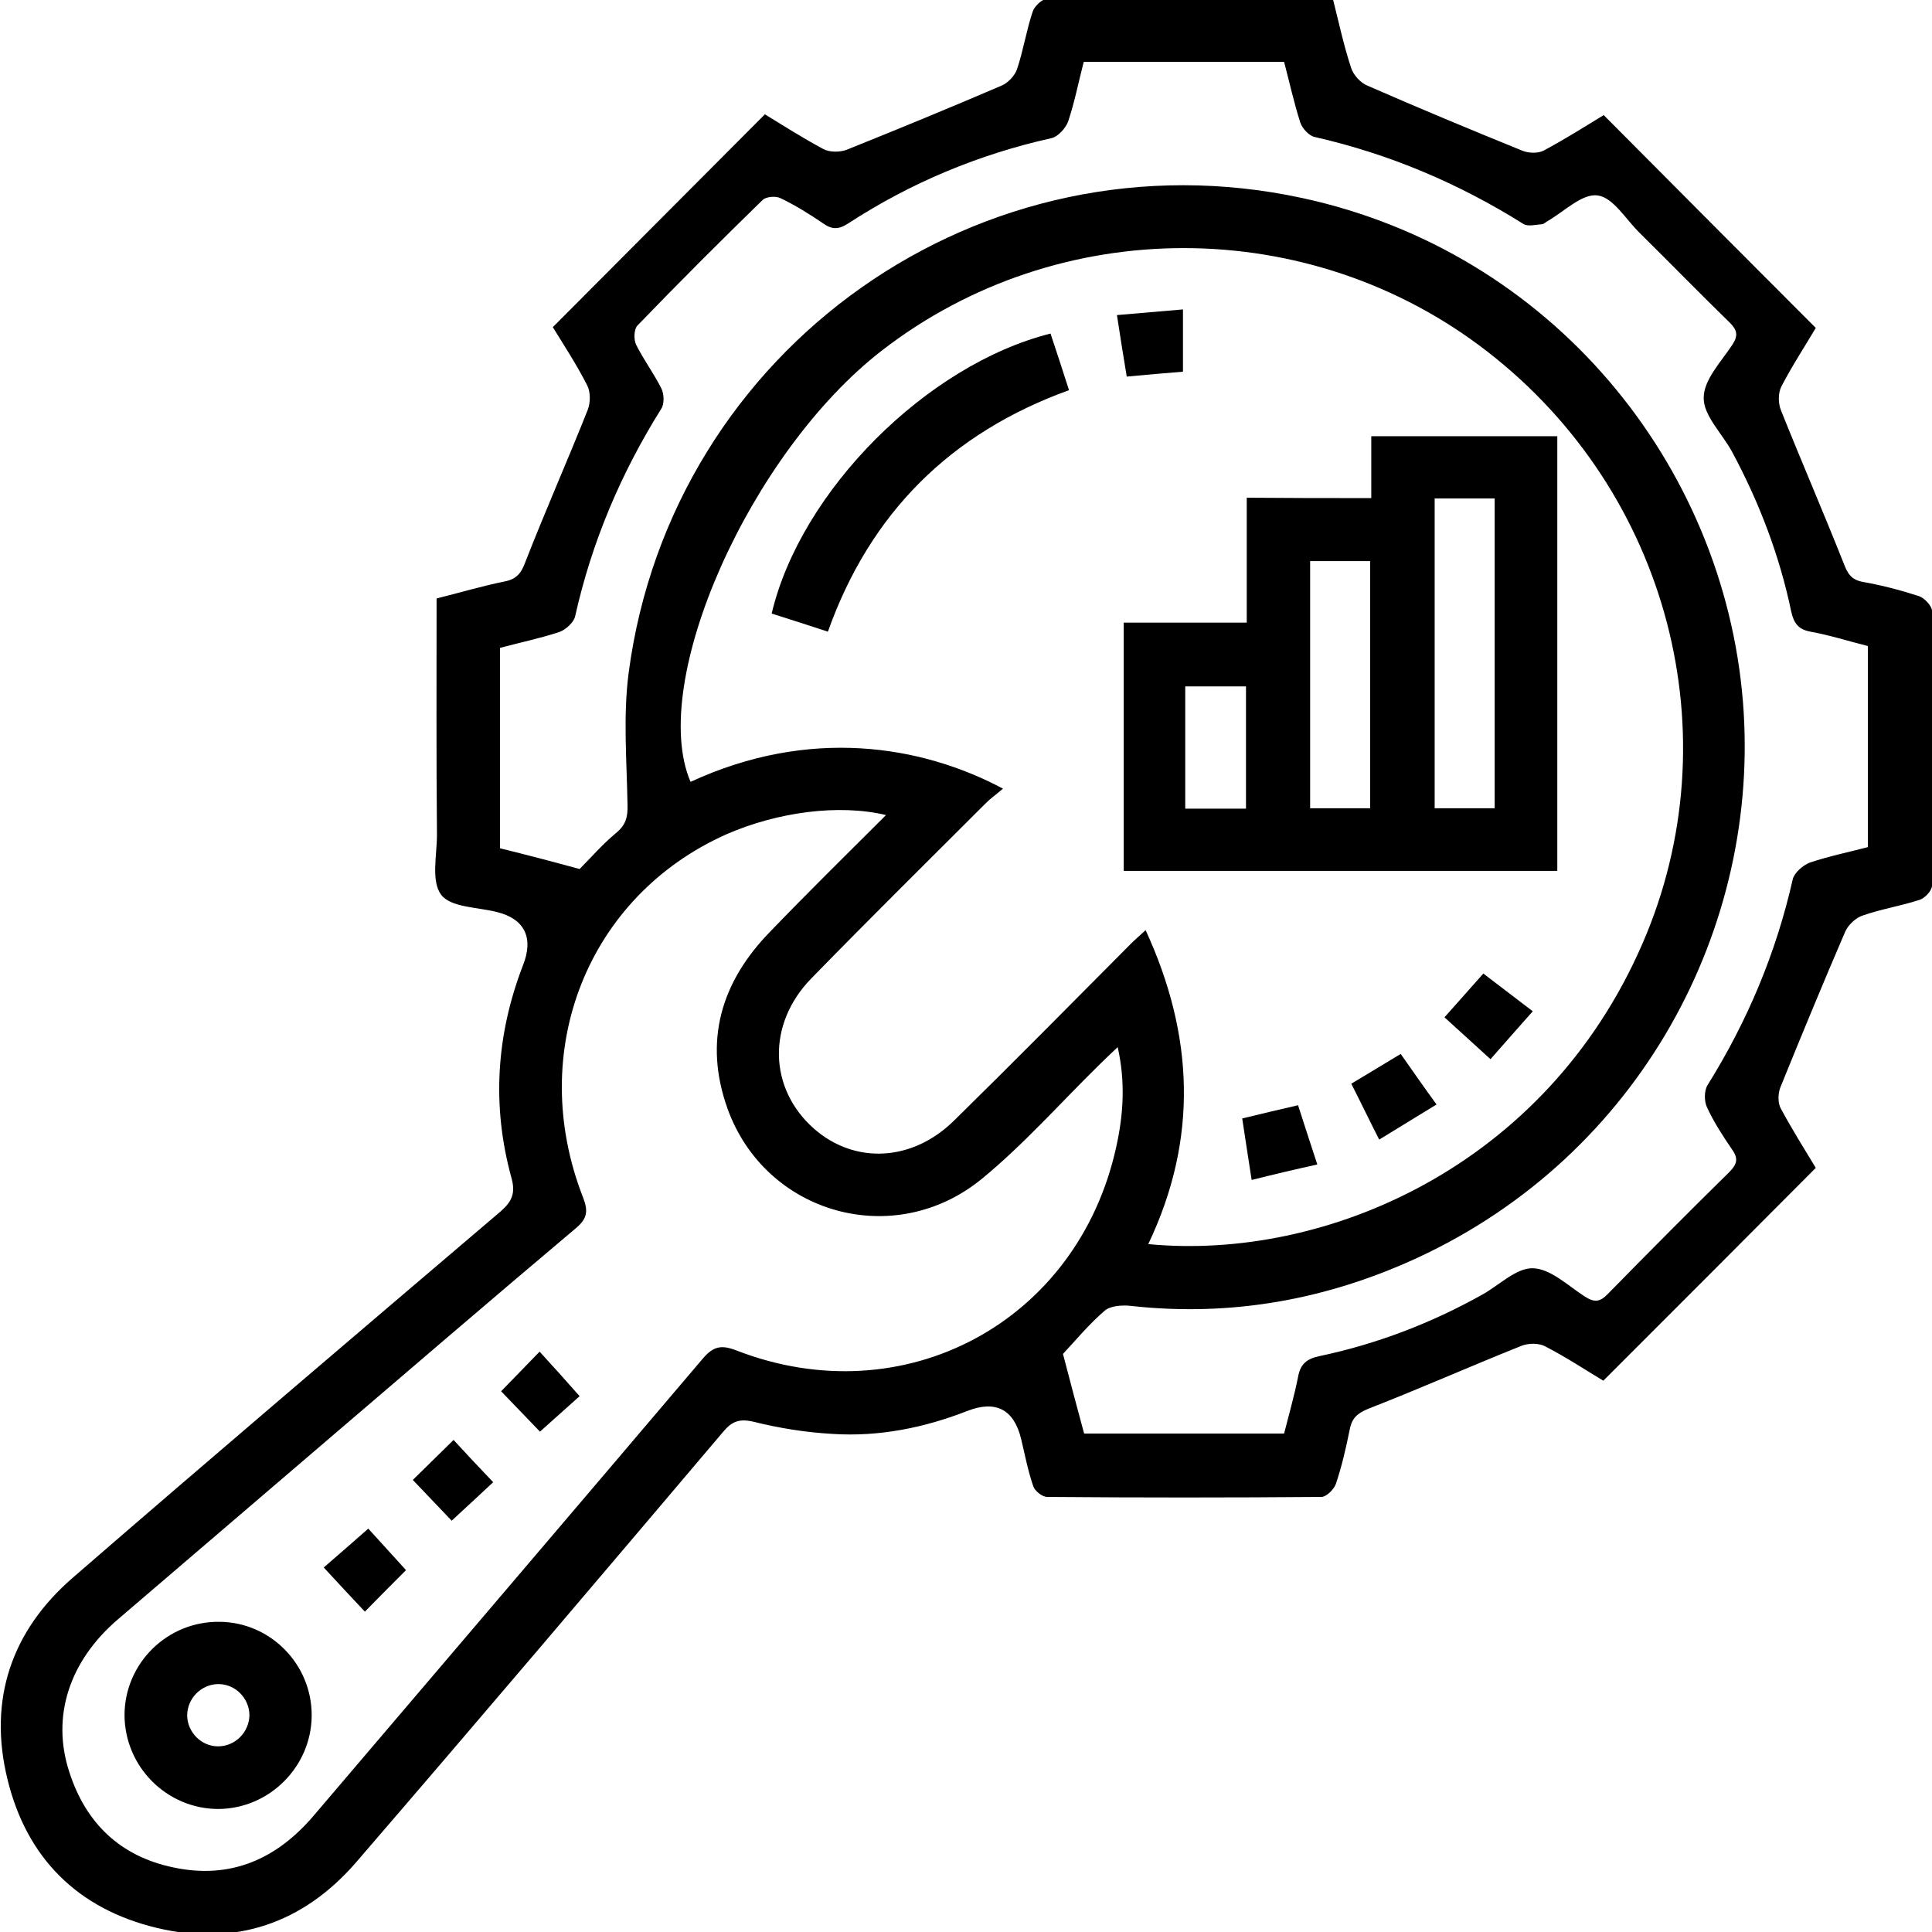 <?xml version="1.0" encoding="utf-8"?>
<!-- Generator: Adobe Illustrator 25.3.0, SVG Export Plug-In . SVG Version: 6.00 Build 0)  -->
<svg version="1.1" id="Capa_1" xmlns="http://www.w3.org/2000/svg" xmlns:xlink="http://www.w3.org/1999/xlink" x="0px" y="0px"
	 viewBox="0 0 512 512" style="enable-background:new 0 0 512 512;" xml:space="preserve">
<g>
	<path d="M115.7,158.6c6.4-1.6,12.1-3.3,18-4.5c3.1-0.6,4.4-2.1,5.5-5.1c5.3-13.6,11.2-26.9,16.6-40.5c0.7-1.9,0.7-4.7-0.2-6.4
		c-2.8-5.5-6.2-10.7-9.1-15.4c18.7-18.8,37.3-37.4,56.2-56.4c4.6,2.8,9.9,6.2,15.5,9.2c1.7,0.9,4.5,0.9,6.4,0.1
		c13.7-5.5,27.3-11.1,40.8-16.9c1.7-0.7,3.5-2.6,4.1-4.3c1.7-5,2.5-10.4,4.2-15.4c0.5-1.4,2.5-3.3,3.8-3.3
		c25.1-0.2,50.2-0.1,75.7-0.1c1.6,6.3,2.9,12.5,4.9,18.5c0.6,1.8,2.5,3.9,4.3,4.6c13.7,6,27.4,11.7,41.2,17.3c1.6,0.6,4,0.7,5.5-0.1
		c5.6-3,11-6.4,15.9-9.4c18.7,18.8,37.2,37.4,56.2,56.4c-2.7,4.6-6.2,9.9-9.1,15.5c-0.9,1.7-0.9,4.5-0.1,6.4
		c5.4,13.5,11.2,26.9,16.6,40.5c1,2.6,1.9,4.3,5,4.9c5.1,0.9,10.1,2.2,15,3.8c1.4,0.5,3.3,2.5,3.4,3.8c0.2,24.3,0.2,48.6,0,72.9
		c0,1.3-1.9,3.4-3.4,3.8c-4.9,1.6-10,2.4-14.9,4.1c-1.9,0.6-3.9,2.5-4.7,4.3c-5.9,13.7-11.6,27.5-17.2,41.3c-0.6,1.6-0.7,4,0.1,5.5
		c3,5.6,6.4,11,9.3,15.8c-18.7,18.8-37.3,37.4-56.3,56.4c-4.5-2.7-9.8-6.2-15.4-9.1c-1.7-0.9-4.5-0.9-6.4-0.1
		c-13.5,5.4-26.8,11.3-40.4,16.6c-2.9,1.2-4.4,2.4-5,5.5c-1,4.9-2.1,9.8-3.7,14.5c-0.5,1.4-2.5,3.4-3.8,3.4
		c-24.2,0.2-48.5,0.2-72.7,0c-1.3,0-3.3-1.6-3.7-2.9c-1.4-4.1-2.2-8.3-3.2-12.5c-1.9-7.8-6.7-10.3-14.2-7.4
		c-11.5,4.5-23.5,6.9-35.8,6.1c-7-0.4-14-1.5-20.8-3.2c-3.8-0.9-5.8-0.2-8.2,2.7c-32.3,38.1-64.6,76.2-97.2,114
		c-14,16.2-32.1,22.4-52.9,17.4c-20.8-5-34.4-18.4-39.5-39.3c-5.2-21.1,1-39.4,17.3-53.5c37.6-32.6,75.5-64.8,113.3-97
		c3.1-2.7,4.1-4.9,2.9-9.1c-5.2-19-4-37.8,3.1-56.2c2.9-7.3,0.4-12.3-6.9-14.1c-5.1-1.3-12.3-1.2-14.8-4.6
		c-2.7-3.6-1.1-10.5-1.1-15.9C115.6,200.4,115.7,179.7,115.7,158.6z M304.3,329.7c46.8,4.5,105.3-20.4,131-79.7
		c23.9-55.1,6.9-119.6-41.1-156.8c-47-36.5-113.6-36.6-160.5-0.3c-35,27.1-62,87.9-50.7,114.3c31.4-14.5,61-9.8,82.8,1.8
		c-1.6,1.4-3.2,2.5-4.5,3.8c-15.5,15.5-31,30.8-46.3,46.5c-11.8,12.1-11.3,29.2,0.7,39.8c10.8,9.5,26.1,8.8,37.2-2.2
		c15.7-15.4,31.2-31.1,46.7-46.7c1.3-1.3,2.6-2.4,4-3.7C316.4,274.3,317.6,301.8,304.3,329.7z M153.6,230.3c2.8-2.8,5.9-6.4,9.6-9.5
		c2.6-2.1,3.2-4.2,3.1-7.5c-0.2-11.7-1.2-23.5,0.3-35c11.4-86.2,93.7-144.2,178.6-125.8c66,14.3,111.6,70.4,116.7,133.5
		c4.8,59.8-27.3,120-86.2,147.3c-24,11.1-49.3,15.7-75.8,12.8c-2.3-0.3-5.5-0.1-7.1,1.2c-4.3,3.7-7.9,8.1-11.1,11.5
		c1.9,7.3,3.7,14.1,5.6,21.1c17.7,0,35.2,0,53,0c1.3-5.1,2.7-10,3.7-15c0.6-3.4,2.3-4.8,5.6-5.5c15.2-3.2,29.6-8.7,43.2-16.3
		c4.5-2.5,9-7.1,13.4-7c4.7,0.1,9.3,4.6,13.8,7.5c2.5,1.6,4,1.5,6.1-0.7c10.6-10.8,21.3-21.6,32.1-32.2c2.1-2.1,2.6-3.6,0.8-6.1
		c-2.4-3.5-4.8-7.2-6.6-11.1c-0.8-1.6-0.8-4.4,0.1-5.9c10.6-17,18.2-35.1,22.6-54.6c0.4-1.7,2.7-3.7,4.5-4.4
		c5.1-1.7,10.4-2.8,15.4-4.1c0-18.2,0-35.7,0-53.3c-5.2-1.3-10.2-2.9-15.2-3.8c-3.3-0.6-4.4-2.3-5.1-5.3c-3.1-14.9-8.5-29-15.7-42.4
		c-2.6-4.8-7.6-9.6-7.5-14.3c0-4.8,4.7-9.6,7.7-14.2c1.5-2.4,1.1-3.8-0.8-5.7c-8-7.8-15.8-15.8-23.8-23.7c-3.7-3.6-7.1-9.5-11.2-10
		c-4.1-0.6-8.9,4.3-13.3,6.8c-0.5,0.3-0.9,0.7-1.3,0.8c-1.7,0.1-3.8,0.7-5,0c-17.2-10.8-35.6-18.6-55.4-23.1
		c-1.5-0.3-3.3-2.3-3.8-3.8c-1.7-5.3-2.9-10.8-4.3-16.1c-18,0-35.5,0-53.1,0c-1.4,5.4-2.4,10.6-4.1,15.7c-0.6,1.8-2.7,4.1-4.4,4.5
		c-19.3,4.3-37.3,11.8-53.9,22.6c-2.3,1.5-4.1,1.8-6.5,0.1c-3.7-2.5-7.5-4.9-11.5-6.8c-1.2-0.6-3.8-0.4-4.7,0.5
		c-11.2,10.9-22.3,22-33.2,33.3c-0.9,1-1,3.7-0.3,5.1c2,4,4.7,7.6,6.7,11.6c0.7,1.5,0.8,4.1-0.1,5.4c-10.7,17.1-18.4,35.3-22.8,55
		c-0.4,1.6-2.5,3.5-4.2,4.1c-5.2,1.7-10.5,2.8-15.7,4.2c0,18,0,35.5,0,53.1C139.4,226.5,146.3,228.3,153.6,230.3z M234.8,216
		c-12.5-3-28.8-0.8-42.3,5.1c-36.8,16.4-53.1,57.5-38,96.2c1.4,3.6,1.2,5.6-1.9,8.2c-22.2,18.7-44.3,37.7-66.4,56.6
		c-18.3,15.7-36.6,31.3-54.9,47c-12.9,11-17.8,25.8-12.9,40.6C22.8,483.3,32,492,46,494.9c15.1,3.2,27.3-2.2,37.1-13.7
		c34.4-40.4,68.8-80.7,103.1-121.1c2.8-3.3,4.9-3.8,9-2.2c44.4,17.2,90.4-7.5,100.6-53.9c1.9-8.5,2.5-17.2,0.4-26.5
		c-2,1.9-3.5,3.3-4.9,4.7c-10.3,10.1-20,21.1-31.1,30.2c-23.2,19-57.3,9.4-67.4-18.6c-6.4-17.9-1.7-33.6,11.3-46.9
		C214,236.6,224.2,226.6,234.8,216z"/>
	<path d="M363.4,132c0-5.8,0-10.9,0-16.4c16.6,0,32.8,0,49.3,0c0,38.4,0,76.7,0,115.2c-38.3,0-76.4,0-114.9,0c0-21.7,0-43.4,0-65.8
		c10.6,0,21.3,0,32.6,0c0-11.3,0-22,0-33.1C341.4,132,352,132,363.4,132z M380.2,132.1c0,27.7,0,54.9,0,82.1c5.6,0,10.8,0,15.9,0
		c0-27.6,0-54.7,0-82.1C390.8,132.1,385.7,132.1,380.2,132.1z M347.2,148.7c0,22.1,0,43.9,0,65.5c5.6,0,10.8,0,15.9,0
		c0-22,0-43.7,0-65.5C357.8,148.7,352.7,148.7,347.2,148.7z M330.2,181.9c-5.7,0-10.9,0-16.1,0c0,11,0,21.6,0,32.4
		c5.5,0,10.7,0,16.1,0C330.2,203.4,330.2,192.8,330.2,181.9z"/>
	<path d="M278.4,88.4c1.6,4.8,3.2,9.7,4.9,15c-31.3,11.3-52.7,32.5-63.9,64c-5.2-1.7-10.1-3.3-14.9-4.8
		C212.2,130,245.7,96.6,278.4,88.4z"/>
	<path d="M406.2,268c-4,4.5-7.7,8.7-11.2,12.7c-4.3-3.9-8.1-7.4-12.2-11.1c3.6-4,6.8-7.7,10.3-11.6
		C397.4,261.3,401.6,264.5,406.2,268z"/>
	<path d="M313.5,98.5c-4.9,0.4-9.6,0.8-14.9,1.3c-0.9-5.3-1.7-10.5-2.6-16.3c6-0.5,11.6-1,17.5-1.5C313.5,87.8,313.5,93,313.5,98.5z
		"/>
	<path d="M331.7,312.7c-0.9-6-1.7-10.8-2.5-16.3c4.9-1.2,9.6-2.3,14.8-3.5c1.7,5.2,3.2,10,5.1,15.7
		C343.2,309.9,337.7,311.2,331.7,312.7z"/>
	<path d="M365.5,302c-2.7-5.3-4.9-9.9-7.4-14.8c4.3-2.6,8.5-5.1,13.1-7.9c3.1,4.4,6,8.6,9.5,13.4C375.6,295.8,370.9,298.7,365.5,302
		z"/>
	<path d="M82.6,454.7c-0.1,13.5-11.2,24.6-24.7,24.7c-13.7,0-24.9-11.2-24.9-25c0.1-13.7,11.4-24.8,25.2-24.6
		C71.7,429.9,82.7,441.1,82.6,454.7z M57.9,446.3c-4.5,0-8.2,3.7-8.3,8.2c0,4.5,3.7,8.3,8.2,8.3c4.5,0,8.2-3.7,8.3-8.2
		C66.1,450.1,62.4,446.3,57.9,446.3z"/>
	<path d="M96.7,427.1c-3.8-4-7.2-7.7-10.9-11.7c3.7-3.2,7.6-6.6,11.8-10.3c2.7,3,6.3,6.9,10,11C104.3,419.4,100.7,423,96.7,427.1z"
		/>
	<path d="M130.7,392.8c-3.2,3-7,6.5-11,10.2c-3.2-3.4-6.9-7.2-10.3-10.8c3.5-3.4,7.2-7.1,10.8-10.6
		C123.3,385,126.9,388.8,130.7,392.8z"/>
	<path d="M143.1,379.4c-3.4-3.5-6.9-7.2-10.3-10.7c3.2-3.3,6.6-6.8,10.2-10.5c3.4,3.7,6.9,7.6,10.6,11.8
		C150.5,372.8,146.8,376.1,143.1,379.4z"/>
</g>
</svg>

